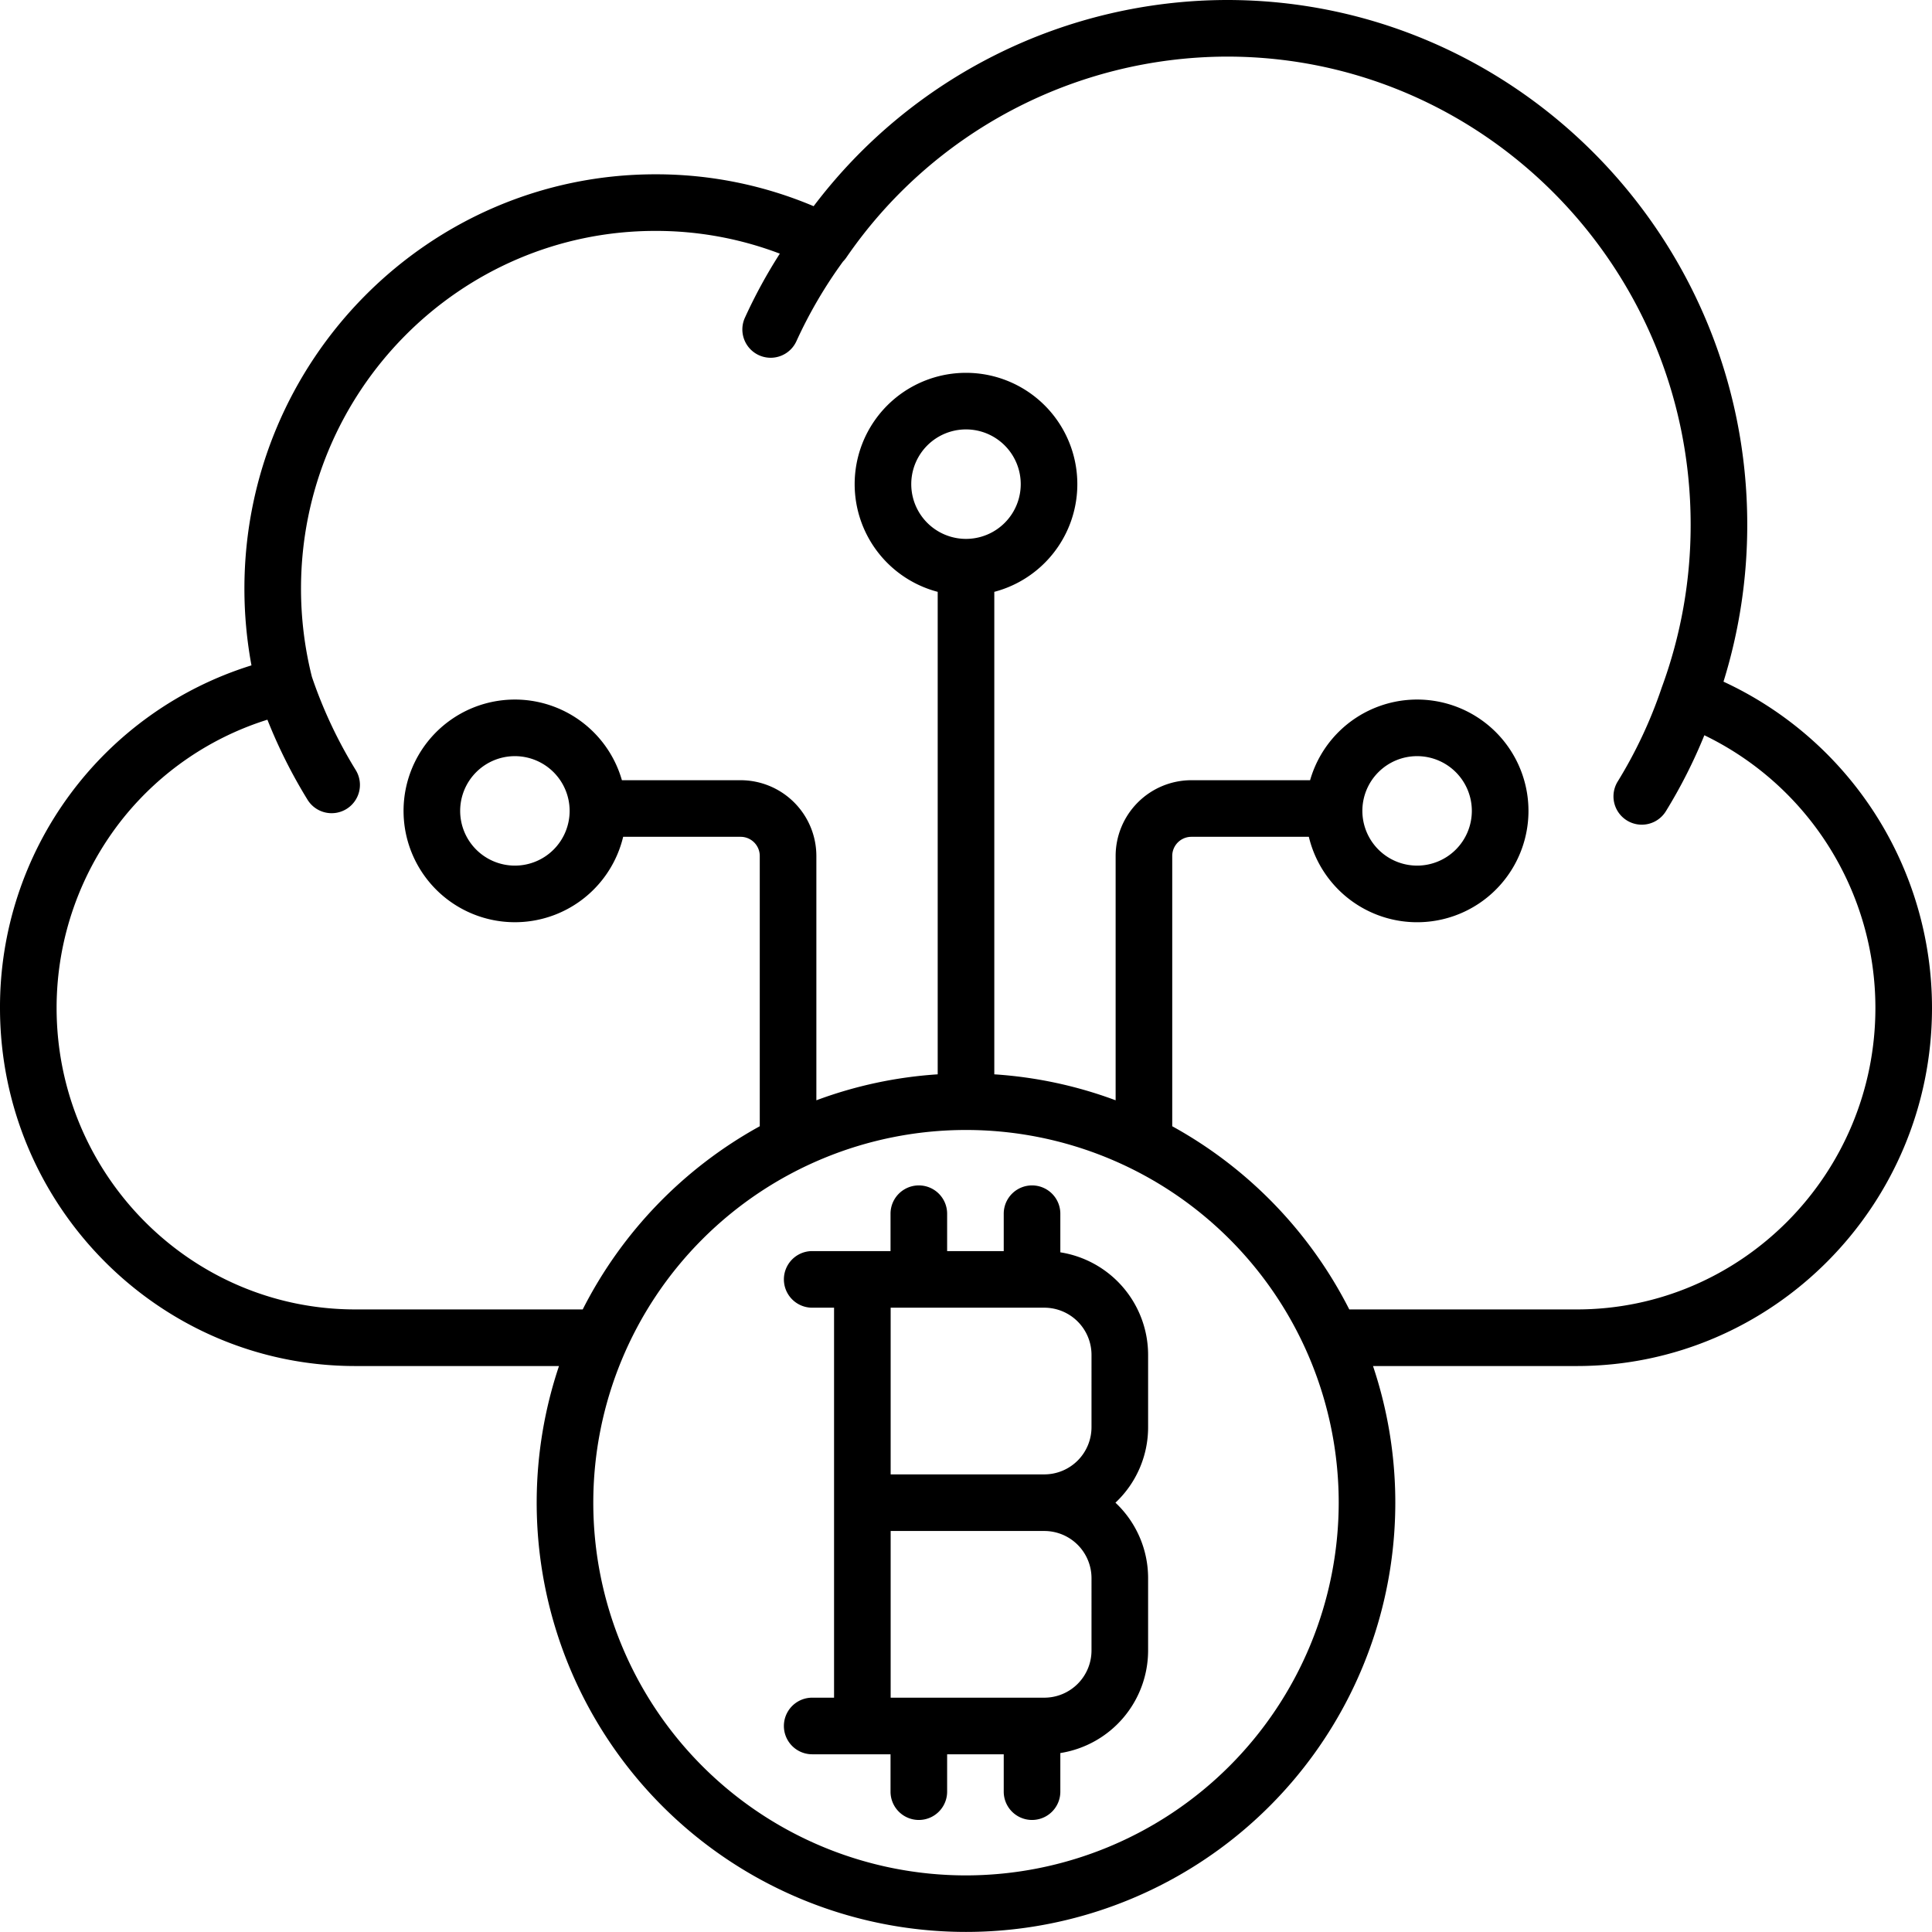 <svg xmlns="http://www.w3.org/2000/svg" data-name="Layer 1" viewBox="0 0 512 512"><path d="M281 331.88v-10.234a7.5 7.5 0 0 0-15 0v9.906h-15v-9.906a7.5 7.5 0 0 0-15 0v9.906h-20.76a7.5 7.5 0 0 0 0 15h5.794v103.351h-5.795a7.5 7.5 0 1 0 0 15H236v9.906a7.5 7.5 0 0 0 15 0v-9.906h15v9.906a7.5 7.5 0 0 0 15 0v-10.233a27.544 27.544 0 0 0 23.26-27.173v-19.175a27.42 27.42 0 0 0-8.654-20 27.42 27.42 0 0 0 8.655-20v-19.176A27.544 27.544 0 0 0 281 331.879Zm8.26 105.523a12.514 12.514 0 0 1-12.5 12.5h-40.726v-44.175h40.727a12.514 12.514 0 0 1 12.5 12.5Zm0-59.175a12.514 12.514 0 0 1-12.5 12.5h-40.726v-44.176h40.727a12.514 12.514 0 0 1 12.5 12.5Zm167.483-197.582a139.743 139.743 0 0 0 6.296-41.63C463.04 62.362 401.195 0 325.18 0a137.616 137.616 0 0 0-109.56 54.643 107.086 107.086 0 0 0-41.947-8.45c-60.048 0-108.901 49.256-108.901 109.8a111.342 111.342 0 0 0 1.87 20.336A94.82 94.82 0 0 0 0 267.1c0 52.336 42.233 94.913 94.144 94.913h53.995a113.772 113.772 0 1 0 215.722 0h53.995c51.912 0 94.144-42.577 94.144-94.912a95.282 95.282 0 0 0-55.257-86.454ZM256 497a98.772 98.772 0 1 1 98.772-98.772A98.885 98.885 0 0 1 256 497Zm-.029-354.189a14.506 14.506 0 1 1 .058 0l-.029-.001Zm161.886 204.2h-60.284a114.565 114.565 0 0 0-46.919-48.542v-71.631a5.08 5.08 0 0 1 5.075-5.074h31.128a29.507 29.507 0 1 0 .332-15h-31.46a20.096 20.096 0 0 0-20.075 20.074v64.751a112.98 112.98 0 0 0-32.154-6.88V156.844a29.505 29.505 0 1 0-15 0v127.865a112.978 112.978 0 0 0-32.154 6.88v-64.751a20.097 20.097 0 0 0-20.074-20.074h-31.46a29.504 29.504 0 1 0 .331 15h31.129a5.08 5.08 0 0 1 5.074 5.074v71.63a114.565 114.565 0 0 0-46.92 48.544H94.145C50.504 347.012 15 311.163 15 267.1a80.509 80.509 0 0 1 17.756-50.43 79.554 79.554 0 0 1 38.11-25.943 136.26 136.26 0 0 0 10.615 21.18 7.5 7.5 0 1 0 12.77-7.869 121.21 121.21 0 0 1-11.6-24.69 96.013 96.013 0 0 1-2.88-23.355c0-52.273 42.123-94.8 93.901-94.8a92.279 92.279 0 0 1 32.992 6.026 136.09 136.09 0 0 0-9.255 16.98 7.5 7.5 0 1 0 13.649 6.222 121.228 121.228 0 0 1 12.352-21.117 7.529 7.529 0 0 0 .857-1.03A122.697 122.697 0 0 1 325.18 15c67.745 0 122.86 55.633 122.86 124.016a124.603 124.603 0 0 1-7.698 43.287c-.02.052-.032.105-.05.157a121.132 121.132 0 0 1-11.588 24.654 7.5 7.5 0 1 0 12.772 7.87 136.235 136.235 0 0 0 10.197-20.135A80.241 80.241 0 0 1 497 267.1c0 44.064-35.504 79.913-79.144 79.913Zm-56.816-132.12a14.505 14.505 0 1 1 14.505 14.506 14.521 14.521 0 0 1-14.505-14.505Zm-210.082 0a14.505 14.505 0 1 1-14.505-14.504 14.522 14.522 0 0 1 14.505 14.505Z"/></svg>